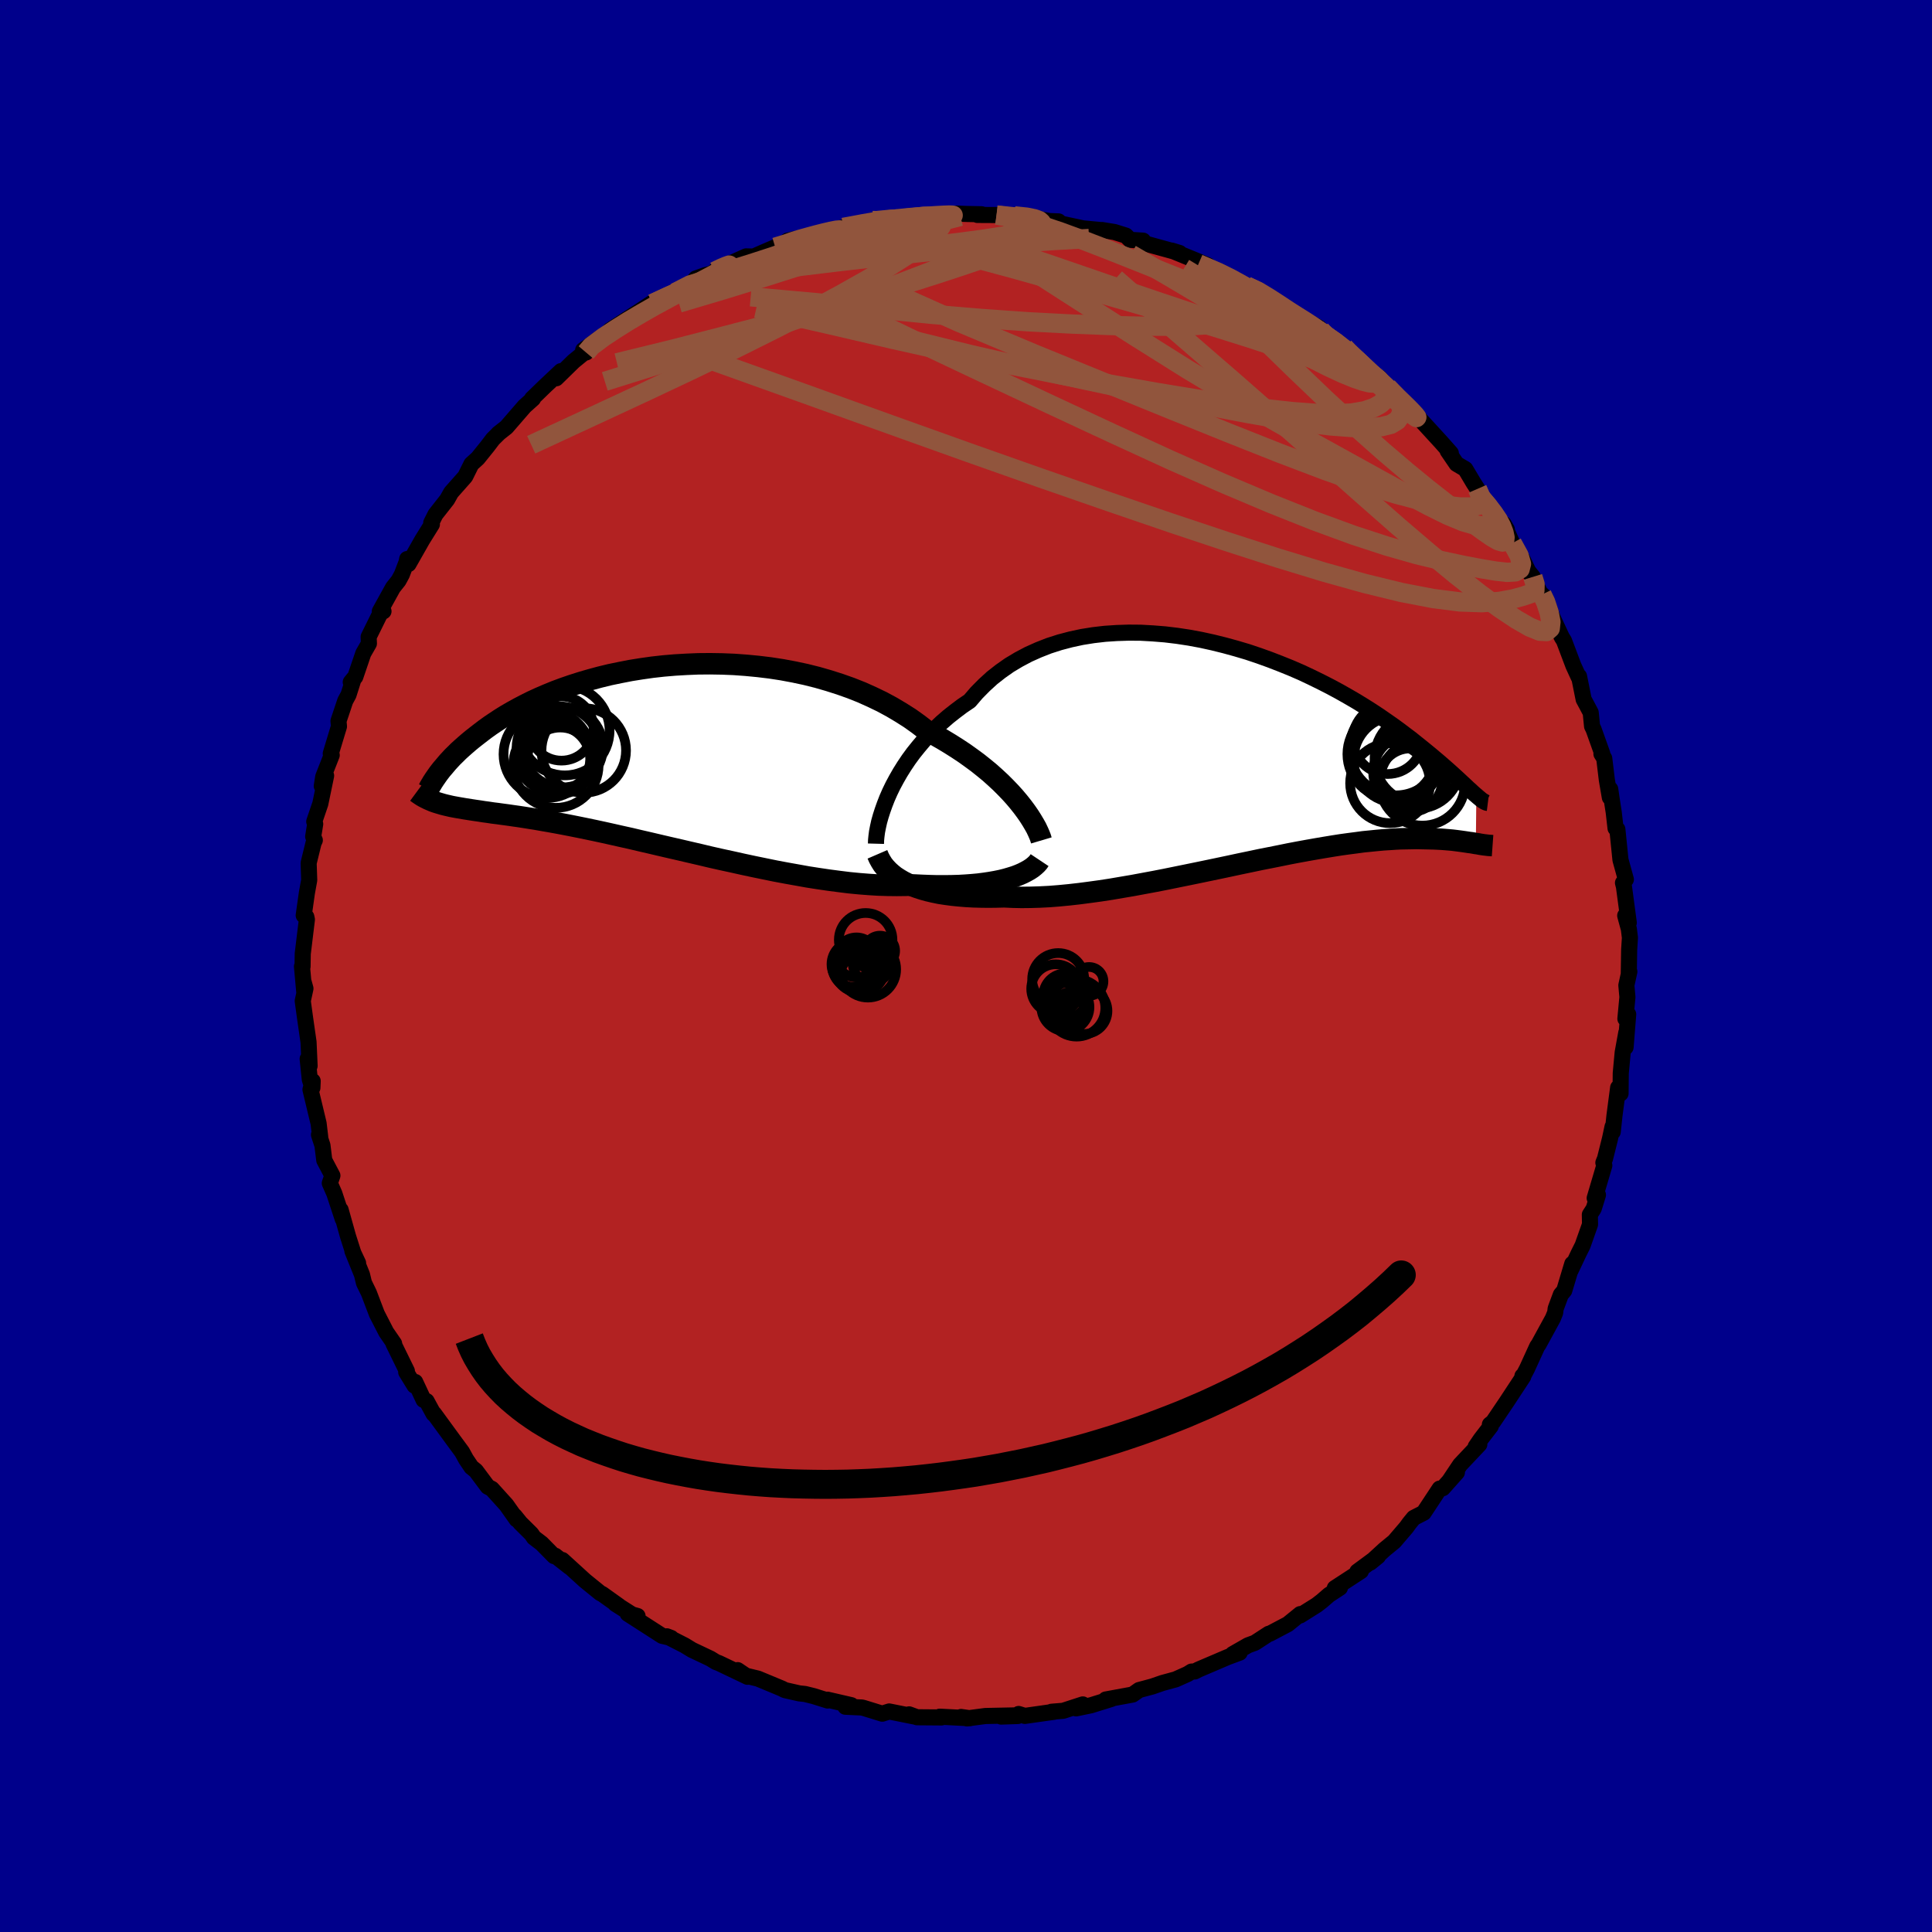 
  <svg viewBox="-100 -100 200 200" xmlns="http://www.w3.org/2000/svg" width="500" height="500" id="face-svg">
    <defs>
      <clipPath id="leftEyeClipPath">
        <polyline points="37.58,4.76 37.16,4.26 36.71,3.76 36.22,3.25 35.7,2.73 35.15,2.22 34.57,1.7 33.95,1.19 33.31,0.68 32.63,0.18 31.93,-0.32 31.19,-0.81 30.43,-1.29 29.65,-1.76 28.84,-2.22 28,-2.67 27.17,-3.31 26.3,-3.93 25.37,-4.52 24.41,-5.09 23.41,-5.63 22.37,-6.13 21.3,-6.61 20.19,-7.05 19.06,-7.45 17.9,-7.82 16.72,-8.16 15.52,-8.46 14.3,-8.72 13.07,-8.95 11.83,-9.14 10.59,-9.29 9.34,-9.41 8.1,-9.5 6.86,-9.55 5.62,-9.57 4.39,-9.56 3.18,-9.51 1.98,-9.44 0.8,-9.34 -0.36,-9.21 -1.49,-9.05 -2.61,-8.87 -3.69,-8.66 -4.75,-8.44 -5.78,-8.19 -6.78,-7.92 -7.74,-7.64 -8.68,-7.34 -9.58,-7.03 -10.44,-6.71 -11.27,-6.37 -12.06,-6.03 -12.82,-5.68 -13.54,-5.32 -14.23,-4.96 -14.88,-4.6 -15.5,-4.24 -16.08,-3.88 -16.64,-3.51 -17.16,-3.16 -17.66,-2.8 -18.12,-2.45 -18.56,-2.11 -18.98,-1.78 -19.38,-1.45 -19.75,-1.13 -20.1,-0.82 -20.43,-0.52 -20.73,-0.22 -21.02,0.06 -21.28,0.34 -21.53,0.61 -21.75,0.87 -21.96,1.12 -22.16,1.35 -22.34,1.58 -22.5,1.79 -22.65,2 -22.78,2.19 -22.58,4.83 -22.31,4.91 -22.04,4.99 -21.76,5.06 -21.46,5.13 -21.16,5.2 -20.84,5.26 -20.51,5.32 -20.16,5.38 -19.81,5.44 -19.43,5.5 -19.05,5.56 -18.65,5.62 -18.23,5.68 -17.79,5.75 -17.34,5.81 -16.88,5.88 -16.39,5.94 -15.89,6.01 -15.36,6.08 -14.81,6.16 -14.24,6.24 -13.65,6.33 -13.03,6.43 -12.39,6.53 -11.72,6.65 -11.02,6.77 -10.3,6.9 -9.55,7.04 -8.78,7.19 -7.98,7.35 -7.15,7.52 -6.29,7.7 -5.41,7.89 -4.51,8.09 -3.58,8.3 -2.63,8.51 -1.66,8.74 -0.66,8.97 0.36,9.21 1.39,9.45 2.44,9.69 3.51,9.94 4.59,10.19 5.68,10.45 6.79,10.7 7.9,10.94 9.02,11.19 10.14,11.43 11.26,11.66 12.38,11.89 13.5,12.1 14.62,12.3 15.73,12.5 16.82,12.67 17.91,12.83 18.98,12.97 20.03,13.1 21.06,13.2 22.07,13.28 23.06,13.34 24.02,13.37 24.96,13.38 25.86,13.37 26.73,13.33 27.55,13.37 28.35,13.4 29.14,13.42 29.9,13.42 30.65,13.41 31.37,13.39 32.07,13.35 32.74,13.3 33.39,13.24 34.01,13.16 34.61,13.07 35.18,12.97 35.72,12.86 36.24,12.73 36.72,12.59" />
      </clipPath>
      <clipPath id="rightEyeClipPath">
        <polyline points="-37.11,3.92 -36.79,3.26 -36.43,2.59 -36.04,1.91 -35.62,1.24 -35.17,0.57 -34.68,-0.1 -34.15,-0.76 -33.6,-1.41 -33.01,-2.05 -32.39,-2.67 -31.74,-3.28 -31.06,-3.87 -30.35,-4.43 -29.62,-4.98 -28.85,-5.5 -28.13,-6.34 -27.35,-7.13 -26.53,-7.88 -25.65,-8.57 -24.74,-9.21 -23.77,-9.79 -22.77,-10.32 -21.72,-10.79 -20.65,-11.21 -19.53,-11.57 -18.39,-11.87 -17.23,-12.12 -16.04,-12.31 -14.83,-12.45 -13.61,-12.53 -12.37,-12.57 -11.13,-12.56 -9.88,-12.49 -8.63,-12.39 -7.38,-12.24 -6.13,-12.05 -4.89,-11.82 -3.66,-11.55 -2.45,-11.25 -1.25,-10.92 -0.07,-10.57 1.09,-10.18 2.23,-9.77 3.34,-9.34 4.43,-8.9 5.49,-8.44 6.51,-7.96 7.51,-7.47 8.47,-6.98 9.4,-6.48 10.3,-5.97 11.16,-5.47 11.99,-4.96 12.78,-4.46 13.54,-3.96 14.26,-3.46 14.95,-2.98 15.61,-2.5 16.23,-2.03 16.83,-1.58 17.39,-1.13 17.93,-0.7 18.43,-0.29 18.92,0.11 19.38,0.5 19.82,0.87 20.23,1.23 20.62,1.57 20.99,1.9 21.33,2.21 21.66,2.51 21.96,2.79 22.25,3.06 22.51,3.3 22.76,3.54 23,3.75 23.21,3.95 23.41,4.13 23.6,4.29 23.55,9.26 23.33,9.22 23.1,9.18 22.85,9.15 22.59,9.11 22.32,9.07 22.04,9.03 21.74,8.99 21.43,8.95 21.1,8.91 20.76,8.88 20.4,8.85 20.02,8.82 19.63,8.8 19.22,8.78 18.79,8.77 18.34,8.76 17.88,8.75 17.39,8.74 16.88,8.75 16.35,8.76 15.79,8.77 15.21,8.8 14.61,8.84 13.97,8.88 13.31,8.94 12.62,9.01 11.91,9.08 11.17,9.18 10.4,9.28 9.6,9.39 8.77,9.52 7.92,9.66 7.04,9.81 6.13,9.97 5.2,10.14 4.25,10.32 3.27,10.52 2.27,10.72 1.25,10.92 0.21,11.14 -0.85,11.36 -1.92,11.59 -3.01,11.82 -4.11,12.05 -5.22,12.28 -6.34,12.51 -7.47,12.74 -8.6,12.97 -9.73,13.19 -10.86,13.4 -11.99,13.61 -13.11,13.8 -14.22,13.99 -15.33,14.16 -16.42,14.31 -17.49,14.45 -18.55,14.57 -19.59,14.67 -20.6,14.75 -21.59,14.8 -22.56,14.83 -23.49,14.84 -24.4,14.82 -25.27,14.78 -26.09,14.8 -26.9,14.81 -27.69,14.8 -28.46,14.78 -29.2,14.74 -29.93,14.68 -30.63,14.61 -31.31,14.52 -31.96,14.42 -32.59,14.29 -33.19,14.15 -33.76,13.99 -34.31,13.81 -34.82,13.62 -35.31,13.41" />
      </clipPath>
      <filter id="fuzzy">
        <feTurbulence id="turbulence" baseFrequency="0.05" numOctaves="3" type="noise" result="noise" />
        <feDisplacementMap in="SourceGraphic" in2="noise" scale="2" />
      </filter>
      <linearGradient id="rainbowGradient" x1="0%" y1="0%" x2="100%" y2="0%">
        <stop offset="0%" style="stop-color: rgb(185, 55, 55); stop-opacity: 1" />
        <stop offset="50%" style="stop-color: rgb(44, 34, 43); stop-opacity: 1" />
        <stop offset="100%" style="stop-color: rgb(233, 236, 239); stop-opacity: 1" />
      </linearGradient>
    </defs>
    <rect x="-100" y="-100" width="100%" height="100%" fill="rgb(0, 0, 139)" />
    <polyline id="faceContour" points="68.61,0.81 68.67,0.58 68.36,2 68.47,3.22 68.26,5.46 68.55,5 68.28,8.41 68.35,6.91 67.98,8.95 67.78,11.1 67.76,13.2 67.51,12.59 67.13,15.48 66.95,17.17 66.93,16.64 66.67,17.86 66.15,19.94 65.98,20.36 66.08,20.65 65.08,24.03 65.42,23.7 64.98,25.12 64.58,25.74 64.6,26.75 63.83,28.93 63.41,29.77 62.59,31.51 62.76,30.83 61.93,33.6 61.58,34.02 61.04,35.47 60.99,35.89 60.75,36.48 59.28,39.17 59.13,39.38 58.07,41.7 57.66,42.48 57.6,42.45 57.69,42.5 55.98,45.1 54.57,47.19 54.23,47.47 54.33,47.63 53.29,48.98 52.76,49.76 53.14,49.52 51.15,51.63 50.02,53.32 50.82,52.42 49.36,54.06 49.03,54.1 47.38,56.6 46.35,57.13 45.9,57.68 45.58,58.12 44.33,59.58 43.33,60.4 41.85,61.76 42.65,61.11 40.51,62.69 40.88,62.64 38.18,64.4 38.71,64.36 37.58,65.1 36.84,65.74 36.31,66.15 34.59,67.23 34.6,67.09 33.32,68.13 31.46,69.11 31.34,69.13 29.91,70.06 29.2,70.32 27.61,71.23 28.33,71.08 27.09,71.54 24.07,72.83 23.68,73.03 23.35,73.04 22.95,73.29 21.7,73.85 20.34,74.22 19.3,74.58 17.92,74.95 17.25,75.42 14.47,75.93 15.06,75.87 12.94,76.53 11.4,76.85 12.09,76.44 10.06,77.1 8.85,77.2 9.14,77.2 6.09,77.63 5.45,77.43 5.37,77.64 3.64,77.7 4.92,77.58 2.01,77.64 0.1,77.89 -0.51,77.74 0.4,77.87 -2.72,77.71 -2.54,77.79 -5.07,77.77 -5.89,77.47 -5.41,77.68 -7.95,77.17 -8.67,77.4 -10.58,76.81 -10.78,76.76 -12.49,76.68 -11.87,76.52 -14.34,75.95 -14.31,76.04 -15.78,75.58 -16.67,75.36 -17.25,75.3 -18.75,74.96 -19.06,74.8 -21.54,73.77 -22.86,73.45 -23.64,72.89 -22.62,73.58 -25.57,72.17 -25.89,72.05 -26.46,71.7 -28.36,70.8 -29.13,70.33 -30.97,69.39 -30.52,69.56 -31.46,69.34 -35.02,67.05 -34,67.29 -34.57,67.13 -36.3,66.03 -35.91,66.26 -37.66,65.01 -37.84,64.93 -39.43,63.64 -41.79,61.49 -41.03,62.22 -42.52,61.05 -42.64,61.09 -43.93,59.78 -44.73,59.17 -44.99,58.79 -46.13,57.66 -46.72,56.93 -46.52,57.29 -47.58,55.79 -49.08,54.13 -49.51,53.9 -50.74,52.25 -51.2,51.88 -51.76,51.05 -52.17,50.3 -53.04,49.12 -55.07,46.34 -55.12,46.36 -55.84,45.04 -56.15,44.92 -57.02,43.06 -57.09,43.44 -57.95,42.04 -57.88,41.93 -59.27,39.09 -59.2,39.09 -60.02,37.9 -60.99,36.01 -61.8,33.88 -61.87,33.73 -62.32,32.81 -62.53,31.94 -63.52,29.5 -62.93,30.75 -63.42,29.71 -63.97,27.99 -64.74,25.24 -64.52,26.19 -65.39,23.55 -65.86,22.48 -65.59,21.7 -66.43,20.11 -66.62,18.57 -66.98,17.47 -66.85,17.71 -67.02,16.29 -67.86,12.79 -67.63,11.91 -67.66,12.61 -67.93,11.74 -68.15,9.61 -67.95,10.34 -68.06,7.88 -68.43,5.3 -68.66,3.62 -68.38,2.33 -68.56,1.69 -68.5,2.71 -68.74,0.04 -68.68,0.06 -68.66,-1.27 -68.23,-4.81 -68.29,-5.09 -68.56,-5.24 -68.23,-7.57 -67.99,-8.89 -68.05,-10.66 -67.54,-12.74 -67.41,-13.02 -67.58,-13.4 -67.37,-14.7 -67.47,-14.95 -66.84,-16.8 -66.24,-19.7 -66.69,-18.63 -66.54,-19.59 -65.66,-21.83 -65.76,-21.99 -64.91,-24.8 -64.96,-25.36 -64.26,-27.45 -63.92,-28.08 -63.39,-29.75 -63.69,-29.38 -63.22,-29.93 -62.39,-32.37 -61.81,-33.38 -61.84,-34.07 -60.63,-36.52 -60.3,-36.72 -60.68,-36.71 -59.32,-39.17 -58.74,-39.9 -58.4,-40.53 -57.91,-41.81 -57.85,-42.13 -57.71,-41.61 -56.29,-44.11 -55.29,-45.72 -55.36,-45.88 -54.92,-46.75 -53.71,-48.29 -53.3,-49.02 -51.84,-50.67 -51.2,-51.96 -50.54,-52.56 -49.54,-53.8 -48.97,-54.55 -48.31,-55.2 -48.42,-55.11 -47.57,-55.78 -45.7,-57.94 -44.82,-58.73 -44.92,-58.73 -43.58,-60.03 -41.93,-61.58 -42.42,-60.84 -40.62,-62.6 -39.42,-63.58 -39.33,-63.51 -39.63,-63.76 -37.43,-65.33 -35.72,-66.42 -36.85,-65.82 -34.15,-67.57 -34.76,-67.16 -32.25,-68.81 -32.45,-68.57 -30.46,-69.5 -30.1,-69.72 -28.24,-70.83 -27.97,-71.17 -27.01,-71.51 -26.27,-71.7 -25.82,-72.08 -25.16,-72.38 -22.76,-73.46 -21.98,-73.44 -20.98,-73.88 -19.75,-74.41 -18.08,-74.85 -17.97,-74.98 -18.45,-75.1 -14.99,-75.76 -15.84,-75.57 -14.18,-76.04 -12.7,-76.46 -12.92,-76.34 -9.69,-77.17 -9.61,-77.07 -8.4,-77.25 -6.97,-77.48 -7.06,-77.5 -6.32,-77.39 -3.22,-77.81 -3.18,-77.79 -1.92,-77.61 -0.97,-77.89 0.11,-77.85 1.62,-77.82 1.18,-77.75 3.16,-77.74 4.57,-77.55 5.01,-77.65 7.04,-77.51 6.5,-77.53 9.79,-76.89 9.58,-77.08 8.56,-77.12 12.12,-76.36 14.12,-76.17 14.08,-76.19 15.37,-75.98 16.55,-75.61 16.99,-75.17 18.33,-75.09 18.18,-75.04 18.77,-74.73 22.11,-73.81 21.3,-74.06 25.04,-72.53 23.97,-72.75 24.07,-72.69 26.96,-71.5 27.82,-71.05 27.77,-70.98 29.04,-70.39 30.13,-70.04 32.07,-68.87 31.8,-68.81 34.06,-67.32 33,-68.01 36.55,-66.07 35.51,-66.5 36.73,-65.82 36.39,-65.87 39.16,-64.05 39.21,-63.87 40.8,-62.56 41.19,-62.05 42.01,-61.28 42.76,-60.94 43.64,-59.93 44.95,-58.63 44.86,-58.81 46.29,-57.17 46.27,-57.49 47,-56.61 49.19,-54.22 50.19,-53.09 49.86,-53.33 50.78,-51.98 51.69,-51.44 52.53,-50.03 52.94,-49.39 53.38,-48.42 54.15,-47.58 54.63,-46.9 55.99,-45.19 55.66,-45.77 56.55,-43.77 57.58,-42.18 58.2,-40.87 58.68,-40.28 58.71,-40.07 60.35,-36.85 59.63,-38.46 59.92,-38.19 60.77,-35.97 61.68,-34.03 61.9,-33.68 62.87,-31.11 63.41,-29.93 63.46,-29.99 63.94,-27.6 64.21,-27.1 64.67,-26.23 64.81,-24.82 64.97,-24.49 65.87,-21.97 65.78,-21.96 66.07,-21.5 66.34,-19.26 66.65,-17.45 66.69,-18.31 66.83,-17.34 67.05,-15.93 67.24,-14.26 67.43,-14.15 67.75,-10.99 68.31,-8.96 68.01,-8.61 68.11,-8.22 68.61,-4.48 68.24,-5.22 68.62,-3.82 68.73,-2.93 68.65,-1.69 68.61,0.81 68.67,0.58" fill="rgb(178, 34, 34)" stroke="black" stroke-width="1.667" stroke-linejoin="round" filter="url(#fuzzy)" />
    <g transform="translate(29.23 -21.94)">
      <polyline id="rightCountour" points="-37.11,3.92 -36.79,3.26 -36.43,2.59 -36.04,1.91 -35.62,1.24 -35.17,0.57 -34.68,-0.1 -34.15,-0.76 -33.6,-1.41 -33.01,-2.05 -32.39,-2.67 -31.74,-3.28 -31.06,-3.87 -30.35,-4.43 -29.62,-4.98 -28.85,-5.5 -28.13,-6.34 -27.35,-7.13 -26.53,-7.88 -25.65,-8.57 -24.74,-9.21 -23.77,-9.79 -22.77,-10.32 -21.72,-10.79 -20.65,-11.21 -19.53,-11.57 -18.39,-11.87 -17.23,-12.12 -16.04,-12.31 -14.83,-12.45 -13.61,-12.53 -12.37,-12.57 -11.13,-12.56 -9.88,-12.49 -8.63,-12.39 -7.38,-12.24 -6.13,-12.05 -4.89,-11.82 -3.66,-11.55 -2.45,-11.25 -1.25,-10.92 -0.07,-10.57 1.09,-10.18 2.23,-9.77 3.34,-9.34 4.43,-8.9 5.49,-8.44 6.51,-7.96 7.51,-7.47 8.47,-6.98 9.4,-6.48 10.3,-5.97 11.16,-5.47 11.99,-4.96 12.78,-4.46 13.54,-3.96 14.26,-3.46 14.95,-2.98 15.61,-2.5 16.23,-2.03 16.83,-1.58 17.39,-1.13 17.93,-0.7 18.43,-0.29 18.92,0.11 19.38,0.5 19.82,0.87 20.23,1.23 20.62,1.57 20.99,1.9 21.33,2.21 21.66,2.51 21.96,2.79 22.25,3.06 22.51,3.3 22.76,3.54 23,3.75 23.21,3.95 23.41,4.13 23.6,4.29 23.55,9.26 23.33,9.22 23.1,9.18 22.85,9.15 22.59,9.11 22.32,9.07 22.04,9.03 21.74,8.99 21.43,8.95 21.1,8.91 20.76,8.88 20.4,8.85 20.02,8.82 19.63,8.8 19.22,8.78 18.79,8.77 18.34,8.76 17.88,8.75 17.39,8.74 16.88,8.75 16.35,8.76 15.79,8.77 15.21,8.8 14.61,8.84 13.97,8.88 13.31,8.94 12.62,9.01 11.91,9.08 11.17,9.18 10.4,9.28 9.6,9.39 8.77,9.52 7.92,9.66 7.04,9.81 6.13,9.97 5.2,10.14 4.25,10.32 3.27,10.52 2.27,10.72 1.25,10.92 0.21,11.14 -0.85,11.36 -1.92,11.59 -3.01,11.82 -4.11,12.05 -5.22,12.28 -6.34,12.51 -7.47,12.74 -8.6,12.97 -9.73,13.19 -10.86,13.4 -11.99,13.61 -13.11,13.8 -14.22,13.99 -15.33,14.16 -16.42,14.31 -17.49,14.45 -18.55,14.57 -19.59,14.67 -20.6,14.75 -21.59,14.8 -22.56,14.83 -23.49,14.84 -24.4,14.82 -25.27,14.78 -26.09,14.8 -26.9,14.81 -27.69,14.8 -28.46,14.78 -29.2,14.74 -29.93,14.68 -30.63,14.61 -31.31,14.52 -31.96,14.42 -32.59,14.29 -33.19,14.15 -33.76,13.99 -34.31,13.81 -34.82,13.62 -35.31,13.41" fill="white" stroke="white" stroke-width="0" stroke-linejoin="round" filter="url(#fuzzy)" />
    </g>
    <g transform="translate(-32.11 -21.72)">
      <polyline id="leftCountour" points="37.58,4.76 37.16,4.26 36.71,3.76 36.22,3.25 35.7,2.73 35.15,2.22 34.57,1.7 33.95,1.19 33.31,0.68 32.63,0.18 31.93,-0.32 31.19,-0.81 30.43,-1.29 29.65,-1.76 28.84,-2.22 28,-2.67 27.17,-3.31 26.3,-3.93 25.37,-4.52 24.41,-5.09 23.41,-5.63 22.37,-6.13 21.3,-6.61 20.19,-7.05 19.06,-7.45 17.9,-7.82 16.72,-8.16 15.52,-8.46 14.3,-8.72 13.07,-8.95 11.83,-9.14 10.59,-9.29 9.34,-9.41 8.1,-9.5 6.86,-9.55 5.62,-9.57 4.39,-9.56 3.18,-9.51 1.98,-9.44 0.8,-9.34 -0.36,-9.21 -1.49,-9.05 -2.61,-8.87 -3.69,-8.66 -4.75,-8.44 -5.78,-8.19 -6.78,-7.92 -7.74,-7.64 -8.68,-7.34 -9.58,-7.03 -10.44,-6.71 -11.27,-6.37 -12.06,-6.03 -12.82,-5.68 -13.54,-5.32 -14.23,-4.96 -14.88,-4.6 -15.5,-4.24 -16.08,-3.88 -16.64,-3.51 -17.16,-3.16 -17.66,-2.8 -18.12,-2.45 -18.56,-2.11 -18.98,-1.78 -19.38,-1.45 -19.75,-1.13 -20.1,-0.82 -20.43,-0.52 -20.73,-0.22 -21.02,0.06 -21.28,0.34 -21.53,0.61 -21.75,0.87 -21.96,1.12 -22.16,1.35 -22.34,1.58 -22.5,1.79 -22.65,2 -22.78,2.19 -22.58,4.83 -22.31,4.91 -22.04,4.99 -21.76,5.06 -21.46,5.13 -21.16,5.2 -20.84,5.26 -20.51,5.32 -20.16,5.38 -19.81,5.44 -19.43,5.5 -19.05,5.56 -18.65,5.62 -18.23,5.68 -17.79,5.75 -17.34,5.81 -16.88,5.88 -16.39,5.94 -15.89,6.01 -15.36,6.08 -14.81,6.16 -14.24,6.24 -13.65,6.33 -13.03,6.43 -12.39,6.53 -11.72,6.65 -11.02,6.77 -10.3,6.9 -9.55,7.04 -8.78,7.19 -7.98,7.35 -7.15,7.52 -6.29,7.7 -5.41,7.89 -4.51,8.09 -3.58,8.3 -2.63,8.51 -1.66,8.74 -0.66,8.97 0.36,9.21 1.39,9.45 2.44,9.69 3.51,9.94 4.59,10.19 5.68,10.45 6.79,10.7 7.9,10.94 9.02,11.19 10.14,11.43 11.26,11.66 12.38,11.89 13.5,12.1 14.62,12.3 15.73,12.5 16.82,12.67 17.91,12.83 18.98,12.97 20.03,13.1 21.06,13.2 22.07,13.28 23.06,13.34 24.02,13.37 24.96,13.38 25.86,13.37 26.73,13.33 27.55,13.37 28.35,13.4 29.14,13.42 29.9,13.42 30.65,13.41 31.37,13.39 32.07,13.35 32.74,13.3 33.39,13.24 34.01,13.16 34.61,13.07 35.18,12.97 35.72,12.86 36.24,12.73 36.72,12.59" fill="white" stroke="white" stroke-width="0" stroke-linejoin="round" filter="url(#fuzzy)" />
    </g>
    <g transform="translate(29.23 -21.94)">
      <polyline id="rightUpper" points="-38.55,9.28 -38.54,8.92 -38.5,8.51 -38.44,8.05 -38.34,7.54 -38.22,7 -38.06,6.43 -37.87,5.84 -37.65,5.22 -37.4,4.58 -37.11,3.92 -36.79,3.26 -36.43,2.59 -36.04,1.91 -35.62,1.24 -35.17,0.57 -34.68,-0.1 -34.15,-0.76 -33.6,-1.41 -33.01,-2.05 -32.39,-2.67 -31.74,-3.28 -31.06,-3.87 -30.35,-4.43 -29.62,-4.98 -28.85,-5.5 -28.13,-6.34 -27.35,-7.13 -26.53,-7.88 -25.65,-8.57 -24.74,-9.21 -23.77,-9.79 -22.77,-10.32 -21.72,-10.79 -20.65,-11.21 -19.53,-11.57 -18.39,-11.87 -17.23,-12.12 -16.04,-12.31 -14.83,-12.45 -13.61,-12.53 -12.37,-12.57 -11.13,-12.56 -9.88,-12.49 -8.63,-12.39 -7.38,-12.24 -6.13,-12.05 -4.89,-11.82 -3.66,-11.55 -2.45,-11.25 -1.25,-10.92 -0.07,-10.57 1.09,-10.18 2.23,-9.77 3.34,-9.34 4.43,-8.9 5.49,-8.44 6.51,-7.96 7.51,-7.47 8.47,-6.98 9.4,-6.48 10.3,-5.97 11.16,-5.47 11.99,-4.96 12.78,-4.46 13.54,-3.96 14.26,-3.46 14.95,-2.98 15.61,-2.5 16.23,-2.03 16.83,-1.58 17.39,-1.13 17.93,-0.7 18.43,-0.29 18.92,0.11 19.38,0.5 19.82,0.87 20.23,1.23 20.62,1.57 20.99,1.9 21.33,2.21 21.66,2.51 21.96,2.79 22.25,3.06 22.51,3.3 22.76,3.54 23,3.75 23.21,3.95 23.41,4.13 23.6,4.29 23.77,4.44 23.93,4.57 24.07,4.69 24.2,4.79 24.33,4.87 24.44,4.94 24.54,4.99 24.63,5.03 24.71,5.05 24.79,5.06" fill="none" stroke="black" stroke-width="1.667" stroke-linejoin="round" filter="url(#fuzzy)" />
      <polyline id="rightLower" points="-38.4,10.38 -38.24,10.75 -38.05,11.1 -37.83,11.45 -37.57,11.77 -37.27,12.09 -36.95,12.38 -36.59,12.67 -36.19,12.93 -35.77,13.18 -35.31,13.41 -34.82,13.62 -34.31,13.81 -33.76,13.99 -33.19,14.15 -32.59,14.29 -31.96,14.42 -31.31,14.52 -30.63,14.61 -29.93,14.68 -29.2,14.74 -28.46,14.78 -27.69,14.8 -26.9,14.81 -26.09,14.8 -25.27,14.78 -24.4,14.82 -23.49,14.84 -22.56,14.83 -21.59,14.8 -20.6,14.75 -19.59,14.67 -18.55,14.57 -17.49,14.45 -16.42,14.31 -15.33,14.16 -14.22,13.99 -13.11,13.8 -11.99,13.61 -10.86,13.4 -9.73,13.19 -8.6,12.97 -7.47,12.74 -6.34,12.51 -5.22,12.28 -4.11,12.05 -3.01,11.82 -1.92,11.59 -0.85,11.36 0.21,11.14 1.25,10.92 2.27,10.72 3.27,10.52 4.25,10.32 5.2,10.14 6.13,9.97 7.04,9.81 7.92,9.66 8.77,9.52 9.6,9.39 10.4,9.28 11.17,9.18 11.91,9.08 12.62,9.01 13.31,8.94 13.97,8.88 14.61,8.84 15.21,8.8 15.79,8.77 16.35,8.76 16.88,8.75 17.39,8.74 17.88,8.75 18.34,8.76 18.79,8.77 19.22,8.78 19.63,8.8 20.02,8.82 20.4,8.85 20.76,8.88 21.1,8.91 21.43,8.95 21.74,8.99 22.04,9.03 22.32,9.07 22.59,9.11 22.85,9.15 23.1,9.18 23.33,9.22 23.55,9.26 23.77,9.29 23.97,9.33 24.16,9.36 24.35,9.39 24.52,9.41 24.69,9.43 24.85,9.45 25,9.46 25.14,9.47 25.28,9.48" fill="none" stroke="black" stroke-width="2.222" stroke-linejoin="round" filter="url(#fuzzy)" />
      <circle r="4.656" cx="17.725" cy="0.445" stroke="black" fill="none" stroke-width="1.0" filter="url(#fuzzy)" clip-path="url(#rightEyeClipPath)" /><circle r="3.87" cx="16.79" cy="1.88" stroke="black" fill="none" stroke-width="1.0" filter="url(#fuzzy)" clip-path="url(#rightEyeClipPath)" /><circle r="4.494" cx="15.385" cy="0.555" stroke="black" fill="none" stroke-width="1.0" filter="url(#fuzzy)" clip-path="url(#rightEyeClipPath)" /><circle r="4.428" cx="18.01" cy="2.98" stroke="black" fill="none" stroke-width="1.0" filter="url(#fuzzy)" clip-path="url(#rightEyeClipPath)" /><circle r="3.294" cx="16.78" cy="2.705" stroke="black" fill="none" stroke-width="1.0" filter="url(#fuzzy)" clip-path="url(#rightEyeClipPath)" /><circle r="3.592" cx="14.42" cy="-1.525" stroke="black" fill="none" stroke-width="1.0" filter="url(#fuzzy)" clip-path="url(#rightEyeClipPath)" /><circle r="4.136" cx="14.67" cy="3.015" stroke="black" fill="none" stroke-width="1.0" filter="url(#fuzzy)" clip-path="url(#rightEyeClipPath)" /><circle r="4.79" cx="15.265" cy="-0.515" stroke="black" fill="none" stroke-width="1.0" filter="url(#fuzzy)" clip-path="url(#rightEyeClipPath)" /><circle r="4.588" cx="14.84" cy="0.01" stroke="black" fill="none" stroke-width="1.0" filter="url(#fuzzy)" clip-path="url(#rightEyeClipPath)" /><circle r="4.4" cx="17.505" cy="1.245" stroke="black" fill="none" stroke-width="1.0" filter="url(#fuzzy)" clip-path="url(#rightEyeClipPath)" />
      </g>
    <g transform="translate(-32.11 -21.72)">
      <polyline id="leftUpper" points="39.91,8.72 39.83,8.45 39.71,8.14 39.56,7.8 39.38,7.42 39.16,7.03 38.91,6.61 38.63,6.17 38.31,5.71 37.96,5.24 37.58,4.76 37.16,4.26 36.71,3.76 36.22,3.25 35.7,2.73 35.15,2.22 34.57,1.7 33.95,1.19 33.31,0.68 32.63,0.18 31.93,-0.32 31.19,-0.81 30.43,-1.29 29.65,-1.76 28.84,-2.22 28,-2.67 27.17,-3.31 26.3,-3.93 25.37,-4.52 24.41,-5.09 23.41,-5.63 22.37,-6.13 21.3,-6.61 20.19,-7.05 19.06,-7.45 17.9,-7.82 16.72,-8.16 15.52,-8.46 14.3,-8.72 13.07,-8.95 11.83,-9.14 10.59,-9.29 9.34,-9.41 8.1,-9.5 6.86,-9.55 5.62,-9.57 4.39,-9.56 3.18,-9.51 1.98,-9.44 0.8,-9.34 -0.36,-9.21 -1.49,-9.05 -2.61,-8.87 -3.69,-8.66 -4.75,-8.44 -5.78,-8.19 -6.78,-7.92 -7.74,-7.64 -8.68,-7.34 -9.58,-7.03 -10.44,-6.71 -11.27,-6.37 -12.06,-6.03 -12.82,-5.68 -13.54,-5.32 -14.23,-4.96 -14.88,-4.6 -15.5,-4.24 -16.08,-3.88 -16.64,-3.51 -17.16,-3.16 -17.66,-2.8 -18.12,-2.45 -18.56,-2.11 -18.98,-1.78 -19.38,-1.45 -19.75,-1.13 -20.1,-0.82 -20.43,-0.52 -20.73,-0.22 -21.02,0.06 -21.28,0.34 -21.53,0.61 -21.75,0.87 -21.96,1.12 -22.16,1.35 -22.34,1.58 -22.5,1.79 -22.65,2 -22.78,2.19 -22.9,2.36 -23.01,2.53 -23.11,2.68 -23.19,2.82 -23.27,2.95 -23.34,3.07 -23.4,3.17 -23.45,3.27 -23.49,3.35 -23.52,3.41" fill="none" stroke="black" stroke-width="2.222" stroke-linejoin="round" filter="url(#fuzzy)" />
      <polyline id="leftLower" points="39.73,10.76 39.59,10.97 39.41,11.17 39.19,11.37 38.94,11.57 38.65,11.76 38.33,11.94 37.98,12.12 37.59,12.29 37.17,12.45 36.72,12.59 36.24,12.73 35.72,12.86 35.18,12.97 34.61,13.07 34.01,13.16 33.39,13.24 32.74,13.3 32.07,13.35 31.37,13.39 30.65,13.41 29.9,13.42 29.14,13.42 28.35,13.4 27.55,13.37 26.73,13.33 25.86,13.37 24.96,13.38 24.02,13.37 23.06,13.34 22.07,13.28 21.06,13.2 20.03,13.1 18.98,12.97 17.91,12.83 16.82,12.67 15.73,12.5 14.62,12.3 13.5,12.1 12.38,11.89 11.26,11.66 10.14,11.43 9.02,11.19 7.9,10.94 6.79,10.7 5.68,10.45 4.59,10.19 3.51,9.94 2.44,9.69 1.39,9.45 0.36,9.21 -0.66,8.97 -1.66,8.74 -2.63,8.51 -3.58,8.3 -4.51,8.09 -5.41,7.89 -6.29,7.7 -7.15,7.52 -7.98,7.35 -8.78,7.19 -9.55,7.04 -10.3,6.9 -11.02,6.77 -11.72,6.65 -12.39,6.53 -13.03,6.43 -13.65,6.33 -14.24,6.24 -14.81,6.16 -15.36,6.08 -15.89,6.01 -16.39,5.94 -16.88,5.88 -17.34,5.81 -17.79,5.75 -18.23,5.68 -18.65,5.62 -19.05,5.56 -19.43,5.5 -19.81,5.44 -20.16,5.38 -20.51,5.32 -20.84,5.26 -21.16,5.2 -21.46,5.13 -21.76,5.06 -22.04,4.99 -22.31,4.91 -22.58,4.83 -22.83,4.75 -23.08,4.66 -23.31,4.56 -23.54,4.46 -23.76,4.35 -23.98,4.24 -24.19,4.12 -24.39,3.99 -24.58,3.86 -24.77,3.72" fill="none" stroke="black" stroke-width="2.222" stroke-linejoin="round" filter="url(#fuzzy)" />
      <circle r="4.164" cx="-9.64" cy="-0.932" stroke="black" fill="none" stroke-width="1.0" filter="url(#fuzzy)" clip-path="url(#leftEyeClipPath)" /><circle r="3.432" cx="-9.9" cy="0.463" stroke="black" fill="none" stroke-width="1.0" filter="url(#fuzzy)" clip-path="url(#leftEyeClipPath)" /><circle r="4.376" cx="-7.46" cy="-0.592" stroke="black" fill="none" stroke-width="1.0" filter="url(#fuzzy)" clip-path="url(#leftEyeClipPath)" /><circle r="4.632" cx="-9.42" cy="-2.647" stroke="black" fill="none" stroke-width="1.0" filter="url(#fuzzy)" clip-path="url(#leftEyeClipPath)" /><circle r="4.418" cx="-10.34" cy="0.928" stroke="black" fill="none" stroke-width="1.0" filter="url(#fuzzy)" clip-path="url(#leftEyeClipPath)" /><circle r="3.524" cx="-10.315" cy="0.358" stroke="black" fill="none" stroke-width="1.0" filter="url(#fuzzy)" clip-path="url(#leftEyeClipPath)" /><circle r="4.526" cx="-11.24" cy="-0.202" stroke="black" fill="none" stroke-width="1.0" filter="url(#fuzzy)" clip-path="url(#leftEyeClipPath)" /><circle r="4.322" cx="-10.095" cy="-0.842" stroke="black" fill="none" stroke-width="1.0" filter="url(#fuzzy)" clip-path="url(#leftEyeClipPath)" /><circle r="3.892" cx="-10.535" cy="-0.172" stroke="black" fill="none" stroke-width="1.0" filter="url(#fuzzy)" clip-path="url(#leftEyeClipPath)" /><circle r="3.322" cx="-9.765" cy="-2.862" stroke="black" fill="none" stroke-width="1.0" filter="url(#fuzzy)" clip-path="url(#leftEyeClipPath)" />
    </g>
    <g id="hairs">
      <polyline points="59.63,-38.46 60,-37.69 60.37,-36.58 60.55,-35.62 60.48,-34.95 60.1,-34.62 59.4,-34.66 58.36,-35.08 56.97,-35.88 55.23,-37.04 53.14,-38.58 50.71,-40.49 47.94,-42.78 44.8,-45.46 41.26,-48.57 37.28,-52.1 32.78,-56.08 27.68,-60.55 21.88,-65.57 15.49,-71.15" fill="none" stroke="rgb(145, 85, 61)" stroke-width="2" stroke-linejoin="round" filter="url(#fuzzy)" /><polyline points="-32.45,-68.57 -30.86,-69.3 -29.38,-69.94 -27.82,-70.55 -26.17,-71.12 -24.42,-71.63 -22.54,-72.14 -20.53,-72.66 -18.4,-73.2 -16.16,-73.77 -13.89,-74.32 -11.66,-74.86 -9.53,-75.37 -7.56,-75.85 -5.8,-76.27 -4.24,-76.66 -2.87,-77 -1.67,-77.32 -0.58,-77.6" fill="none" stroke="rgb(145, 85, 61)" stroke-width="2" stroke-linejoin="round" filter="url(#fuzzy)" /><polyline points="-32.45,-68.57 -30.89,-69.3 -29.52,-69.93 -28.13,-70.52 -26.71,-71.04 -25.21,-71.52 -23.61,-71.99 -21.89,-72.46 -20.05,-72.94 -18.14,-73.44 -16.2,-73.94 -14.28,-74.43 -12.44,-74.89 -10.7,-75.32 -9.08,-75.71 -7.6,-76.07 -6.26,-76.4 -5.06,-76.7 -4.01,-76.98 -3.13,-77.23 -2.42,-77.44 -1.94,-77.61 -1.77,-77.7" fill="none" stroke="rgb(145, 85, 61)" stroke-width="2" stroke-linejoin="round" filter="url(#fuzzy)" /><polyline points="4.57,-77.55 5.18,-77.53 5.67,-77.33 5.79,-76.98 5.46,-76.5 4.64,-75.89 3.37,-75.14 1.65,-74.23 -0.61,-73.17 -3.52,-71.95 -7.18,-70.55 -11.63,-68.96 -16.89,-67.15 -22.97,-65.12 -29.83,-62.89 -37.39,-60.52" fill="none" stroke="rgb(145, 85, 61)" stroke-width="2" stroke-linejoin="round" filter="url(#fuzzy)" /><polyline points="42.01,-61.28 42.7,-60.75 43.25,-60.09 43.54,-59.49 43.56,-59 43.34,-58.58 42.89,-58.17 42.2,-57.79 41.24,-57.47 39.94,-57.25 38.28,-57.16 36.24,-57.21 33.81,-57.39 30.97,-57.7 27.72,-58.13 24.02,-58.68 19.87,-59.36 15.26,-60.17 10.21,-61.11 4.73,-62.2 -1.17,-63.44 -7.49,-64.85 -14.29,-66.43 -21.7,-68.12" fill="none" stroke="rgb(145, 85, 61)" stroke-width="2" stroke-linejoin="round" filter="url(#fuzzy)" /><polyline points="53.38,-48.42 53.99,-47.68 54.39,-47.03 54.56,-46.5 54.49,-46.06 54.18,-45.73 53.6,-45.57 52.7,-45.63 51.46,-45.99 49.85,-46.66 47.87,-47.64 45.52,-48.89 42.79,-50.39 39.68,-52.11 36.15,-54.06 32.19,-56.28 27.76,-58.85 22.86,-61.8 17.46,-65.19 11.54,-68.98 5.07,-73.14" fill="none" stroke="rgb(145, 85, 61)" stroke-width="2" stroke-linejoin="round" filter="url(#fuzzy)" /><polyline points="56.55,-43.77 57.26,-42.48 57.5,-41.63 57.36,-41.09 56.87,-40.8 56.03,-40.75 54.85,-40.88 53.34,-41.13 51.49,-41.48 49.29,-41.95 46.68,-42.58 43.62,-43.45 40.1,-44.6 36.09,-46.07 31.59,-47.86 26.6,-49.97 21.13,-52.39 15.19,-55.12 8.73,-58.13 1.71,-61.43 -5.92,-65.04 -14.12,-69.01" fill="none" stroke="rgb(145, 85, 61)" stroke-width="2" stroke-linejoin="round" filter="url(#fuzzy)" /><polyline points="36.73,-65.82 37.1,-65.43 37.77,-64.8 38.13,-64.27 38.05,-63.94 37.52,-63.8 36.53,-63.87 35.06,-64.14 33.1,-64.61 30.61,-65.31 27.53,-66.25 23.84,-67.45 19.51,-68.9 14.53,-70.6 8.83,-72.56 2.16,-74.83" fill="none" stroke="rgb(145, 85, 61)" stroke-width="2" stroke-linejoin="round" filter="url(#fuzzy)" /><polyline points="-14.99,-75.76 -14.83,-75.71 -13.54,-75.71 -11.69,-75.6 -9.46,-75.37 -6.95,-74.99 -4.23,-74.47 -1.35,-73.82 1.68,-73.05 4.87,-72.19 8.22,-71.25 11.69,-70.26 15.24,-69.23 18.81,-68.2 22.36,-67.16 25.9,-66.09 29.42,-64.98 32.93,-63.83 36.39,-62.7 39.7,-61.71" fill="none" stroke="rgb(145, 85, 61)" stroke-width="2" stroke-linejoin="round" filter="url(#fuzzy)" /><polyline points="43.64,-59.93 44.45,-59.08 44.84,-58.53 45.04,-58.03 45.1,-57.51 44.99,-56.97 44.64,-56.47 43.98,-56.07 42.96,-55.82 41.58,-55.72 39.84,-55.75 37.74,-55.91 35.28,-56.2 32.45,-56.62 29.24,-57.18 25.61,-57.87 21.56,-58.7 17.03,-59.65 12.01,-60.72 6.5,-61.92 0.5,-63.29 -5.96,-64.88 -12.81,-66.72 -20.09,-68.81" fill="none" stroke="rgb(145, 85, 61)" stroke-width="2" stroke-linejoin="round" filter="url(#fuzzy)" /><polyline points="36.39,-65.87 38.27,-64.56 39.48,-63.6 40.49,-62.72 41.42,-61.87 42.31,-61.06 43.16,-60.28 43.95,-59.54 44.67,-58.87 45.28,-58.28 45.79,-57.78 46.21,-57.35 46.51,-57.02 46.67,-56.81 46.63,-56.77 46.37,-56.95 45.85,-57.38 45.07,-58.06 44.01,-59.02 42.61,-60.3 40.82,-61.92 38.67,-63.86" fill="none" stroke="rgb(145, 85, 61)" stroke-width="2" stroke-linejoin="round" filter="url(#fuzzy)" /><polyline points="39.16,-64.05 39.61,-63.58 40.3,-62.92 40.95,-62.31 41.5,-61.77 41.94,-61.3 42.26,-60.9 42.41,-60.6 42.39,-60.41 42.17,-60.34 41.75,-60.37 41.11,-60.53 40.21,-60.84 39.01,-61.33 37.48,-62.04 35.62,-62.98 33.45,-64.15 30.95,-65.55 28.09,-67.2 24.83,-69.11 21.17,-71.28 17.07,-73.68" fill="none" stroke="rgb(145, 85, 61)" stroke-width="2" stroke-linejoin="round" filter="url(#fuzzy)" /><polyline points="-9.69,-77.17 -9.27,-77.16 -8.55,-77.23 -7.85,-77.3 -7.19,-77.33 -6.6,-77.32 -6.13,-77.25 -5.87,-77.13 -5.88,-76.94 -6.18,-76.67 -6.78,-76.33 -7.7,-75.91 -8.94,-75.4 -10.53,-74.79 -12.51,-74.07 -14.94,-73.23 -17.87,-72.26 -21.31,-71.17 -25.27,-69.95 -29.72,-68.63" fill="none" stroke="rgb(145, 85, 61)" stroke-width="2" stroke-linejoin="round" filter="url(#fuzzy)" /><polyline points="5.01,-77.65 6.28,-77.52 7.07,-77.36 7.58,-77.17 7.8,-76.97 7.77,-76.75 7.5,-76.49 6.9,-76.22 5.83,-75.93 4.22,-75.62 2.01,-75.27 -0.83,-74.89 -4.36,-74.47 -8.6,-74 -13.58,-73.45 -19.36,-72.77" fill="none" stroke="rgb(145, 85, 61)" stroke-width="2" stroke-linejoin="round" filter="url(#fuzzy)" /><polyline points="-30.1,-69.72 -28.56,-70.51 -26.96,-71 -25.05,-71.37 -22.74,-71.7 -20.01,-72.06 -16.88,-72.46 -13.42,-72.88 -9.75,-73.3 -5.99,-73.72 -2.25,-74.12 1.46,-74.5 5.16,-74.83 8.91,-75.09 12.74,-75.31" fill="none" stroke="rgb(145, 85, 61)" stroke-width="2" stroke-linejoin="round" filter="url(#fuzzy)" /><polyline points="-39.33,-63.51 -38.79,-64.15 -37.55,-65.08 -36.23,-65.95 -34.94,-66.76 -33.62,-67.54 -32.27,-68.31 -30.89,-69.06 -29.54,-69.78 -28.24,-70.46 -27.06,-71.08 -26.04,-71.62 -25.24,-72.06 -24.7,-72.36 -24.47,-72.53 -24.52,-72.56 -24.83,-72.45 -25.35,-72.23 -26.03,-71.9" fill="none" stroke="rgb(145, 85, 61)" stroke-width="2" stroke-linejoin="round" filter="url(#fuzzy)" /><polyline points="24.07,-72.69 26.15,-71.79 27.44,-71.15 28.53,-70.55 29.67,-69.9 30.88,-69.18 32.11,-68.43 33.29,-67.67 34.42,-66.93 35.46,-66.25 36.42,-65.62 37.27,-65.05 38.03,-64.54 38.68,-64.09 39.22,-63.7 39.62,-63.42 39.84,-63.25 39.84,-63.25 39.61,-63.41 39.17,-63.73 38.53,-64.2 37.69,-64.79 36.58,-65.57 35.13,-66.55" fill="none" stroke="rgb(145, 85, 61)" stroke-width="2" stroke-linejoin="round" filter="url(#fuzzy)" /><polyline points="-6.32,-77.39 -4.35,-77.61 -3.39,-77.61 -2.82,-77.48 -2.5,-77.27 -2.41,-76.96 -2.59,-76.53 -3.04,-75.98 -3.78,-75.29 -4.84,-74.47 -6.25,-73.49 -8.05,-72.34 -10.29,-71.02 -12.97,-69.51 -16.1,-67.83 -19.66,-66 -23.65,-64.01 -28.09,-61.85 -33.09,-59.49 -38.73,-56.87 -45.01,-53.96" fill="none" stroke="rgb(145, 85, 61)" stroke-width="2" stroke-linejoin="round" filter="url(#fuzzy)" /><polyline points="3.16,-77.74 4.24,-77.63 5.1,-77.54 5.83,-77.4 6.4,-77.2 6.79,-76.96 7.01,-76.67 7.08,-76.34 6.97,-75.95 6.63,-75.52 5.99,-75.04 5.01,-74.51 3.65,-73.92 1.93,-73.27 -0.15,-72.56 -2.58,-71.76 -5.33,-70.88 -8.44,-69.91 -11.93,-68.84 -15.84,-67.7 -20.19,-66.49 -25.02,-65.23 -30.34,-63.86 -36.14,-62.44" fill="none" stroke="rgb(145, 85, 61)" stroke-width="2" stroke-linejoin="round" filter="url(#fuzzy)" /><polyline points="29.04,-70.39 30.24,-69.84 31.37,-69.16 32.39,-68.5 33.34,-67.87 34.25,-67.29 35.08,-66.77 35.82,-66.29 36.49,-65.83 37.1,-65.39 37.63,-64.98 38.04,-64.62 38.31,-64.34 38.39,-64.19 38.25,-64.17 37.88,-64.31 37.27,-64.6 36.41,-65.05 35.29,-65.67 33.88,-66.47 32.19,-67.46 30.24,-68.63 28.07,-69.98 25.51,-71.61" fill="none" stroke="rgb(145, 85, 61)" stroke-width="2" stroke-linejoin="round" filter="url(#fuzzy)" /><polyline points="58.68,-40.28 58.91,-39.53 58.89,-38.87 58.45,-38.55 57.69,-38.29 56.62,-38 55.21,-37.74 53.39,-37.61 51.12,-37.69 48.35,-38.04 45.08,-38.67 41.31,-39.59 37.05,-40.78 32.29,-42.23 27.02,-43.93 21.2,-45.87 14.83,-48.05 7.86,-50.47 0.3,-53.14 -7.86,-56.06 -16.64,-59.22 -26.11,-62.61" fill="none" stroke="rgb(145, 85, 61)" stroke-width="2" stroke-linejoin="round" filter="url(#fuzzy)" /><polyline points="-12.7,-76.46 -11.98,-76.59 -10.65,-76.84 -9.37,-77.06 -8.21,-77.22 -7.11,-77.35 -6.04,-77.46 -4.98,-77.55 -3.98,-77.62 -3.07,-77.68 -2.32,-77.72 -1.76,-77.74 -1.43,-77.73 -1.33,-77.71 -1.47,-77.66 -1.84,-77.58 -2.47,-77.48 -3.39,-77.36 -4.69,-77.19 -6.41,-76.97 -8.58,-76.7 -11.14,-76.4" fill="none" stroke="rgb(145, 85, 61)" stroke-width="2" stroke-linejoin="round" filter="url(#fuzzy)" /><polyline points="-19.75,-74.41 -18.65,-74.74 -17.95,-74.99 -17.18,-75.23 -16.32,-75.47 -15.47,-75.7 -14.68,-75.9 -13.99,-76.06 -13.43,-76.17 -13.08,-76.2 -12.99,-76.14 -13.25,-75.98 -13.87,-75.7 -14.87,-75.3 -16.21,-74.79 -17.89,-74.17 -19.91,-73.47 -22.31,-72.69 -25.13,-71.82" fill="none" stroke="rgb(145, 85, 61)" stroke-width="2" stroke-linejoin="round" filter="url(#fuzzy)" /><polyline points="52.94,-49.39 53.28,-48.61 53.35,-48.05 53.05,-47.69 52.32,-47.52 51.11,-47.52 49.43,-47.71 47.25,-48.13 44.51,-48.85 41.16,-49.89 37.17,-51.3 32.51,-53.07 27.19,-55.18 21.2,-57.6 14.57,-60.3 7.25,-63.29 -0.74,-66.64 -9.26,-70.46" fill="none" stroke="rgb(145, 85, 61)" stroke-width="2" stroke-linejoin="round" filter="url(#fuzzy)" /><polyline points="53.38,-48.42 54.05,-47.64 54.63,-46.88 55.1,-46.18 55.45,-45.51 55.69,-44.88 55.8,-44.36 55.76,-44.01 55.54,-43.89 55.1,-44.02 54.44,-44.4 53.56,-45.01 52.46,-45.82 51.14,-46.83 49.57,-48.03 47.75,-49.46 45.64,-51.19 43.21,-53.26 40.44,-55.72 37.34,-58.57 33.94,-61.82 30.2,-65.47 26.05,-69.55" fill="none" stroke="rgb(145, 85, 61)" stroke-width="2" stroke-linejoin="round" filter="url(#fuzzy)" /><polyline points="36.39,-65.87 38.23,-64.6 39.33,-63.74 40.15,-63.03 40.81,-62.43 41.33,-61.92 41.72,-61.51 41.95,-61.21 41.98,-61.03 41.8,-61 41.39,-61.11 40.75,-61.38 39.86,-61.8 38.67,-62.41 37.16,-63.26 35.26,-64.39 32.93,-65.85 30.09,-67.64 26.67,-69.76 22.58,-72.24" fill="none" stroke="rgb(145, 85, 61)" stroke-width="2" stroke-linejoin="round" filter="url(#fuzzy)" /><polyline points="3.16,-77.74 4.44,-77.54 5.95,-77.2 7.74,-76.68 9.77,-76 11.98,-75.19 14.34,-74.28 16.89,-73.27 19.6,-72.19 22.4,-71.07 25.17,-69.95 27.83,-68.85 30.35,-67.77 32.72,-66.73 34.93,-65.8 36.98,-64.98" fill="none" stroke="rgb(145, 85, 61)" stroke-width="2" stroke-linejoin="round" filter="url(#fuzzy)" /><polyline points="29.04,-70.39 30.14,-69.87 30.98,-69.28 31.51,-68.74 31.78,-68.28 31.79,-67.89 31.52,-67.57 30.95,-67.3 30.1,-67.06 28.97,-66.84 27.56,-66.63 25.82,-66.44 23.7,-66.3 21.18,-66.23 18.2,-66.23 14.75,-66.31 10.84,-66.46 6.46,-66.69 1.63,-67.03 -3.64,-67.47 -9.34,-68.04 -15.52,-68.67 -22.29,-69.28" fill="none" stroke="rgb(145, 85, 61)" stroke-width="2" stroke-linejoin="round" filter="url(#fuzzy)" />
    </g>
    
        <g id="pointNose">
          <g id="rightNose"><circle r="1.136" cx="9.856" cy="2.432" stroke="black" fill="none" stroke-width="1.0" filter="url(#fuzzy)" /><circle r="2.97" cx="11.452" cy="4.34" stroke="black" fill="none" stroke-width="1.0" filter="url(#fuzzy)" /><circle r="1.49" cx="12.74" cy="1.592" stroke="black" fill="none" stroke-width="1.0" filter="url(#fuzzy)" /><circle r="2.49" cx="10.292" cy="4.252" stroke="black" fill="none" stroke-width="1.0" filter="url(#fuzzy)" /><circle r="1.382" cx="10.816" cy="4.532" stroke="black" fill="none" stroke-width="1.0" filter="url(#fuzzy)" /><circle r="2.538" cx="9.288" cy="2.36" stroke="black" fill="none" stroke-width="1.0" filter="url(#fuzzy)" /><circle r="2.38" cx="12.264" cy="4.652" stroke="black" fill="none" stroke-width="1.0" filter="url(#fuzzy)" /><circle r="2.308" cx="10.308" cy="3.072" stroke="black" fill="none" stroke-width="1.0" filter="url(#fuzzy)" /><circle r="2.696" cx="9.544" cy="1.356" stroke="black" fill="none" stroke-width="1.0" filter="url(#fuzzy)" /><circle r="1.744" cx="10.88" cy="4.424" stroke="black" fill="none" stroke-width="1.0" filter="url(#fuzzy)" /></g>
          <g id="leftNose"><circle r="1.368" cx="-9.544" cy="-0.804" stroke="black" fill="none" stroke-width="1.0" filter="url(#fuzzy)" /><circle r="1.942" cx="-11.016" cy="0.824" stroke="black" fill="none" stroke-width="1.0" filter="url(#fuzzy)" /><circle r="2.658" cx="-10.996" cy="0.112" stroke="black" fill="none" stroke-width="1.0" filter="url(#fuzzy)" /><circle r="2.922" cx="-10.152" cy="0.348" stroke="black" fill="none" stroke-width="1.0" filter="url(#fuzzy)" /><circle r="1.964" cx="-9.76" cy="-0.256" stroke="black" fill="none" stroke-width="1.0" filter="url(#fuzzy)" /><circle r="2.368" cx="-11.556" cy="-0.188" stroke="black" fill="none" stroke-width="1.0" filter="url(#fuzzy)" /><circle r="2.072" cx="-11.34" cy="-0.888" stroke="black" fill="none" stroke-width="1.0" filter="url(#fuzzy)" /><circle r="2.462" cx="-11.4" cy="-0.036" stroke="black" fill="none" stroke-width="1.0" filter="url(#fuzzy)" /><circle r="2.776" cx="-10.388" cy="-2.712" stroke="black" fill="none" stroke-width="1.0" filter="url(#fuzzy)" /><circle r="1.568" cx="-8.904" cy="-1.572" stroke="black" fill="none" stroke-width="1.0" filter="url(#fuzzy)" /></g>
        </g>
      
    <g id="mouth">
      <polyline points="-51.42,38.57 -51.18,39.19 -50.91,39.8 -50.61,40.39 -50.27,40.97 -49.91,41.54 -49.52,42.1 -49.1,42.65 -48.65,43.18 -48.17,43.7 -47.67,44.21 -47.14,44.7 -46.58,45.18 -46,45.65 -45.39,46.11 -44.76,46.55 -44.1,46.99 -43.42,47.4 -42.72,47.81 -42,48.2 -41.25,48.58 -40.48,48.94 -39.69,49.3 -38.88,49.63 -38.05,49.96 -37.19,50.27 -36.32,50.57 -35.44,50.86 -34.53,51.13 -33.61,51.39 -32.66,51.63 -31.71,51.86 -30.73,52.08 -29.74,52.28 -28.74,52.47 -27.72,52.65 -26.69,52.81 -25.64,52.96 -24.58,53.09 -23.51,53.21 -22.43,53.32 -21.34,53.41 -20.23,53.49 -19.11,53.55 -17.99,53.6 -16.85,53.63 -15.71,53.65 -14.56,53.66 -13.4,53.65 -12.23,53.63 -11.05,53.59 -9.87,53.54 -8.69,53.47 -7.5,53.39 -6.3,53.29 -5.1,53.18 -3.89,53.05 -2.69,52.91 -1.48,52.75 -0.26,52.58 0.95,52.4 2.17,52.19 3.38,51.98 4.6,51.74 5.81,51.5 7.03,51.23 8.24,50.96 9.45,50.66 10.66,50.35 11.87,50.03 13.07,49.69 14.27,49.33 15.47,48.96 16.66,48.57 17.84,48.17 19.02,47.75 20.19,47.31 21.36,46.86 22.52,46.4 23.67,45.91 24.81,45.42 25.94,44.9 27.06,44.37 28.18,43.82 29.28,43.26 30.37,42.68 31.45,42.08 32.52,41.47 33.57,40.84 34.61,40.19 35.64,39.53 36.65,38.85 37.65,38.15 38.64,37.44 39.61,36.71 40.56,35.97 41.49,35.2 42.41,34.42 43.31,33.63 44.2,32.81 45.06,31.98 44.2,32.81 43.31,33.63 42.41,34.42 41.49,35.2 40.56,35.97 39.61,36.71 38.64,37.44 37.65,38.15 36.65,38.85 35.64,39.53 34.61,40.19 33.57,40.84 32.52,41.47 31.45,42.08 30.37,42.68 29.28,43.26 28.18,43.82 27.06,44.37 25.94,44.9 24.81,45.42 23.67,45.91 22.52,46.4 21.36,46.86 20.19,47.31 19.02,47.75 17.84,48.17 16.66,48.57 15.47,48.96 14.27,49.33 13.07,49.69 11.87,50.03 10.66,50.35 9.45,50.66 8.24,50.96 7.03,51.23 5.81,51.5 4.6,51.74 3.38,51.98 2.17,52.19 0.95,52.4 -0.26,52.58 -1.48,52.75 -2.69,52.91 -3.89,53.05 -5.1,53.18 -6.3,53.29 -7.5,53.39 -8.69,53.47 -9.87,53.54 -11.06,53.59 -12.23,53.63 -13.4,53.65 -14.56,53.66 -15.71,53.65 -16.85,53.63 -17.99,53.6 -19.11,53.55 -20.23,53.49 -21.34,53.41 -22.43,53.32 -23.51,53.21 -24.58,53.09 -25.64,52.96 -26.69,52.81 -27.72,52.65 -28.74,52.47 -29.74,52.28 -30.73,52.08 -31.71,51.86 -32.66,51.63 -33.61,51.39 -34.53,51.13 -35.44,50.86 -36.32,50.57 -37.19,50.27 -38.05,49.96 -38.88,49.63 -39.69,49.3 -40.48,48.94 -41.25,48.58 -42,48.2 -42.72,47.81 -43.42,47.4 -44.1,46.99 -44.76,46.55 -45.39,46.11 -46,45.65 -46.58,45.18 -47.14,44.7 -47.67,44.21 -48.17,43.7 -48.65,43.18 -49.1,42.65 -49.52,42.1 -49.91,41.54 -50.27,40.97 -50.61,40.39 -50.91,39.8 -51.18,39.19" fill="rgb(215,127,140)" stroke="black" stroke-width="3" stroke-linejoin="round" filter="url(#fuzzy)" />
    </g>
  </svg>
  